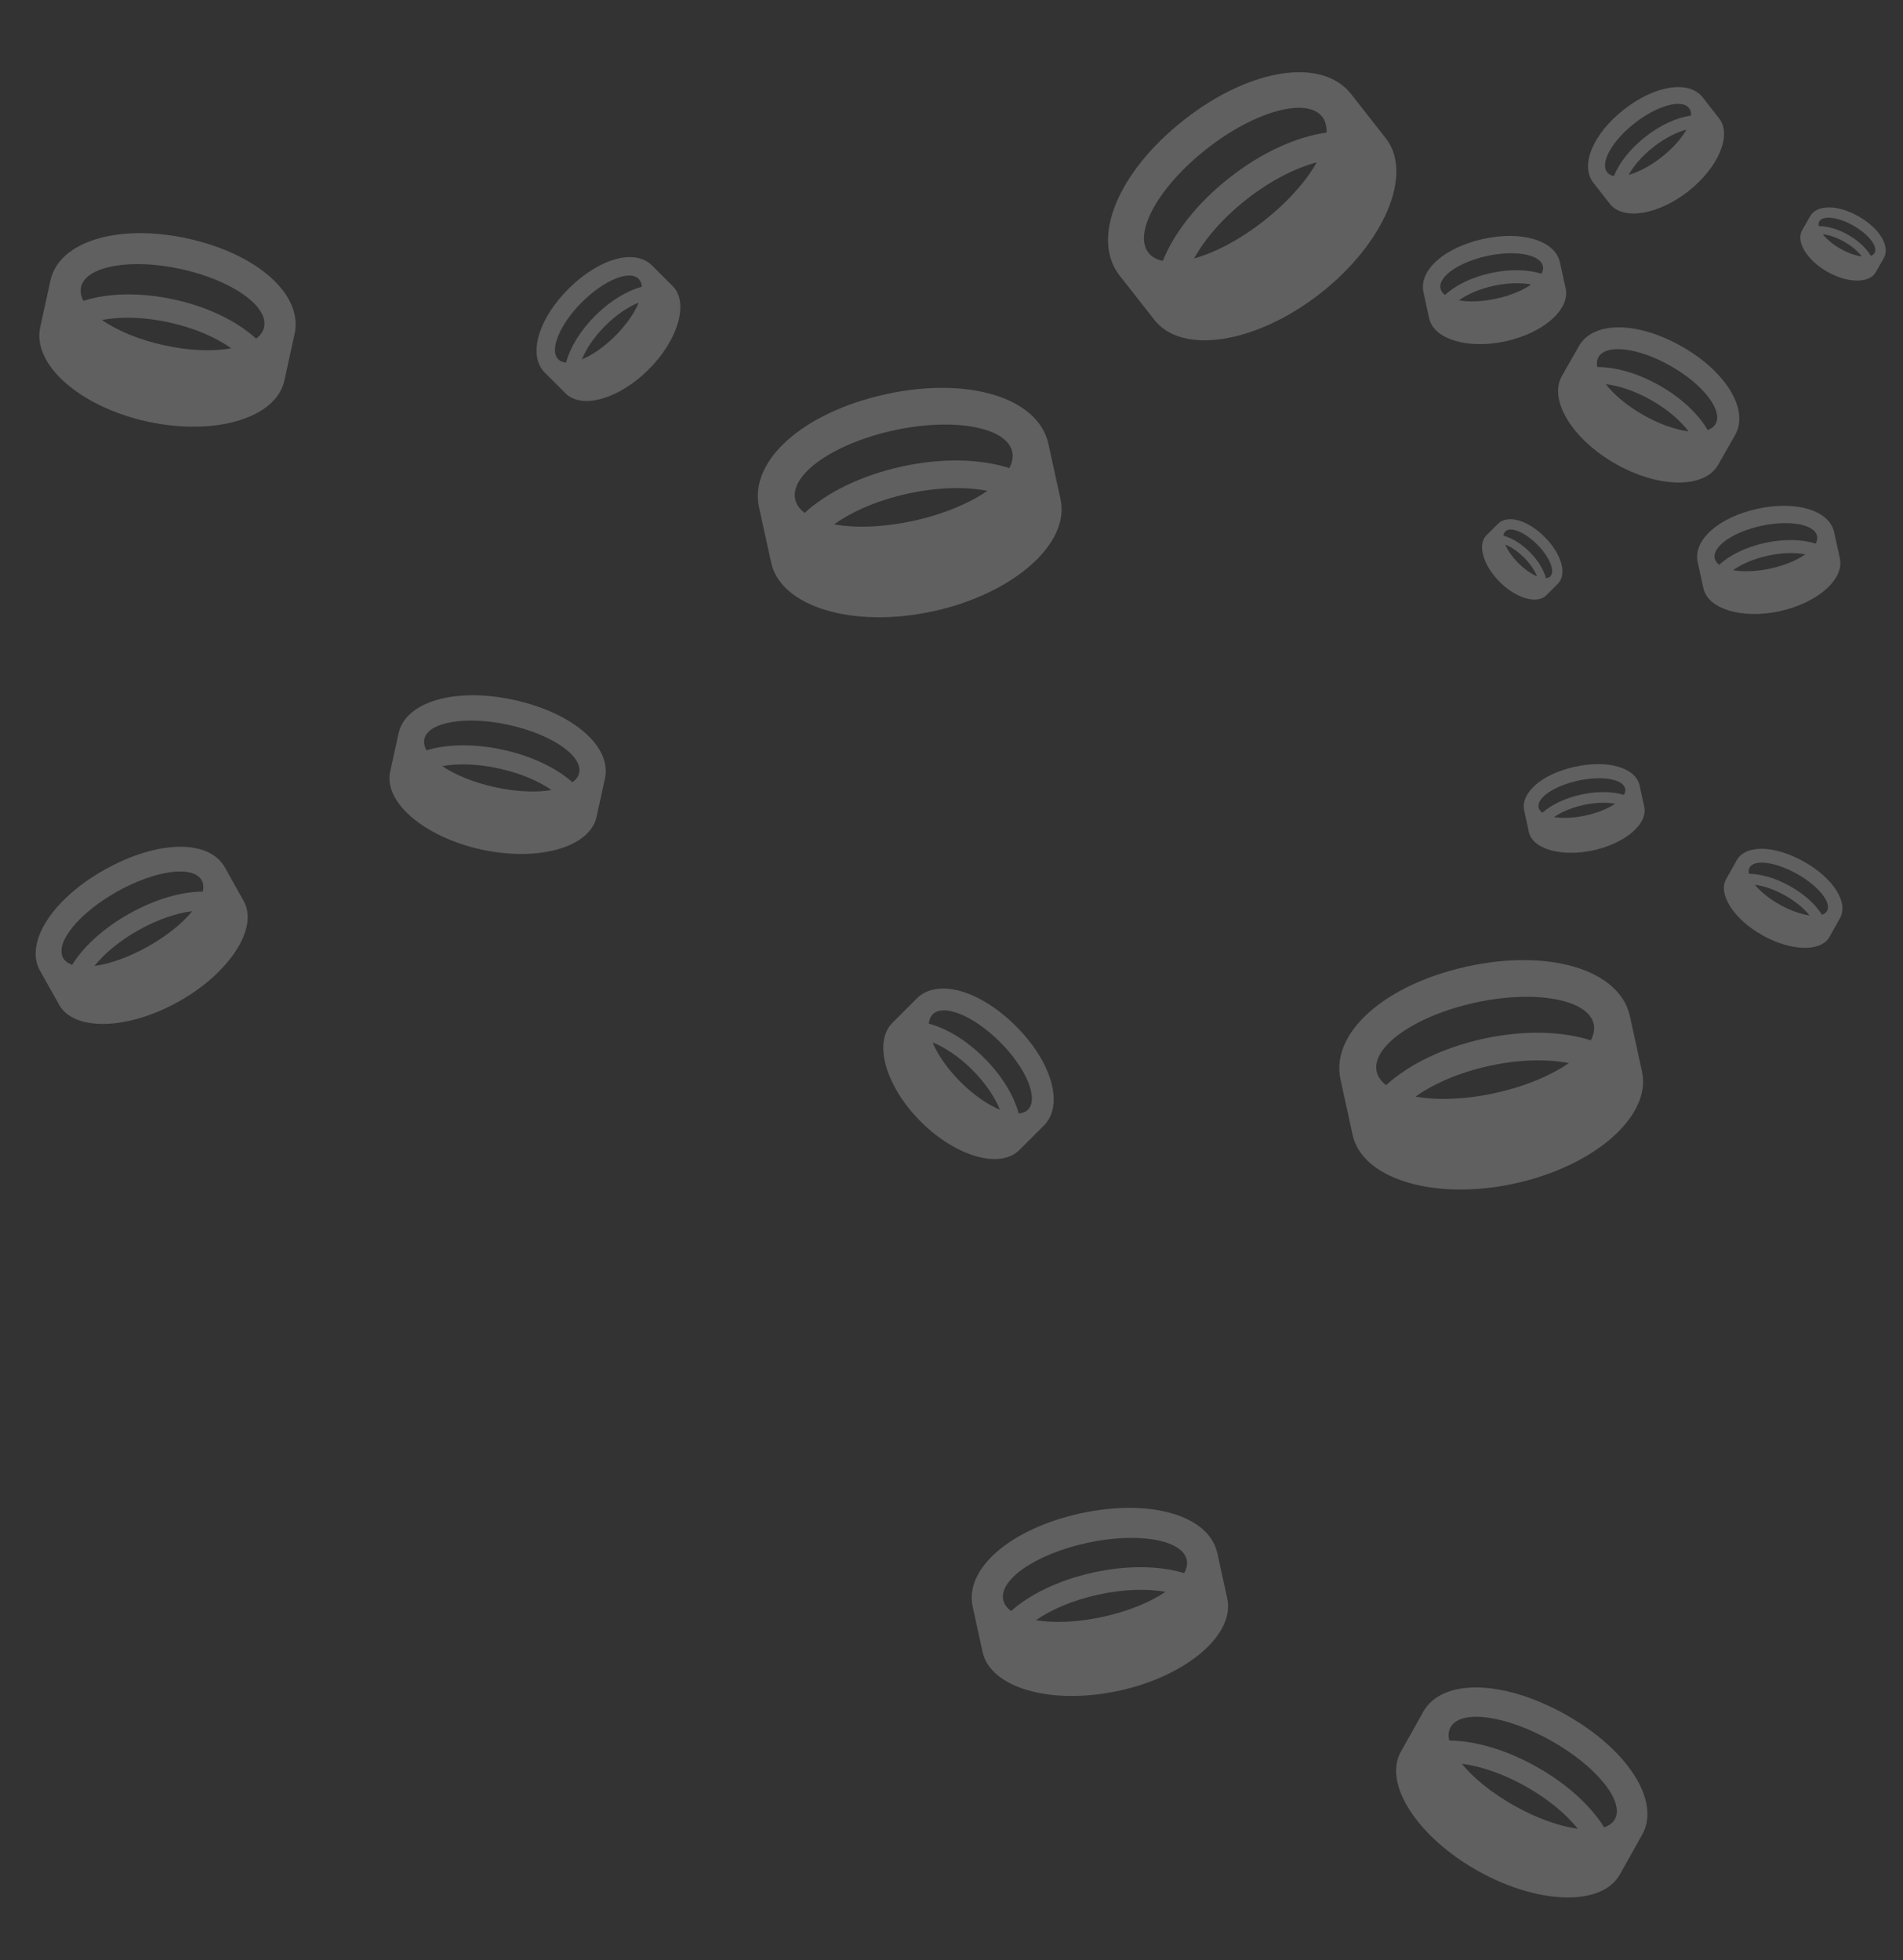 <svg width="828" height="853" viewBox="0 0 828 853" fill="none" xmlns="http://www.w3.org/2000/svg">
<rect x="0" y="0" width="828" height="853" fill="#333333" stroke="none"/>
<g clip-path="url(#clip0_16_253)">
<path d="M515.298 52.073C486.393 74.728 474.472 103.733 487.133 119.888L502.267 139.196C514.353 154.617 546.695 149.438 574.518 127.631C602.34 105.824 615.097 75.656 603.006 60.23L587.877 40.927C575.216 24.773 543.848 29.696 515.298 52.073ZM549.843 96.149C539.434 104.307 528.617 109.958 519.553 112.456C524.094 104.228 531.736 95.093 542.44 86.704C553.144 78.314 563.836 73.071 572.918 70.636C568.324 78.837 560.252 87.99 549.843 96.149ZM577.211 57.673C564.331 59.477 549.264 66.109 535.038 77.259C520.812 88.409 510.772 101.456 505.939 113.534C503.305 112.962 501.161 111.847 499.726 110.018C492.925 101.34 504.133 81.152 525.168 64.666C545.848 48.458 568.48 42.116 575.284 50.797C576.718 52.627 577.288 54.976 577.211 57.673Z" fill="white" fill-opacity="0.22"/>
</g>
<g clip-path="url(#clip1_16_253)">
<path d="M731.882 150.824C712.393 139.707 693.234 139.662 687.021 150.554L679.595 163.573C673.664 173.97 684.062 191.067 702.822 201.768C721.581 212.469 741.59 212.717 747.523 202.316L754.947 189.301C761.16 178.409 751.132 161.805 731.882 150.824ZM714.93 180.541C707.912 176.538 702.217 171.725 698.711 167.175C704.414 167.843 711.345 170.056 718.563 174.173C725.78 178.29 731.215 183.127 734.689 187.701C728.99 186.997 721.948 184.545 714.93 180.541ZM743.013 187.136C739.018 180.267 731.787 173.277 722.195 167.805C712.603 162.334 702.905 159.668 694.957 159.724C694.673 158.102 694.808 156.632 695.512 155.398C698.849 149.547 712.856 151.225 727.038 159.314C740.982 167.268 749.795 178.605 746.457 184.458C745.753 185.692 744.556 186.557 743.013 187.136Z" fill="white" fill-opacity="0.22"/>
</g>
<g clip-path="url(#clip2_16_253)">
<path d="M442.087 446.56C426.222 430.695 407.754 425.597 398.887 434.464L388.289 445.062C379.825 453.526 385.344 472.761 400.615 488.032C415.887 503.303 435.121 508.822 443.589 500.355L454.183 489.76C463.05 480.893 457.758 462.231 442.087 446.56ZM417.895 470.752C412.182 465.039 407.959 458.894 405.778 453.58C411.102 455.729 417.204 459.693 423.079 465.568C428.955 471.443 432.921 477.543 435.065 482.872C429.754 480.688 423.609 476.465 417.895 470.752ZM443.243 484.522C441.202 476.843 436.072 468.193 428.263 460.384C420.455 452.576 411.804 447.446 404.123 445.402C404.277 443.763 404.795 442.381 405.799 441.376C410.562 436.613 423.63 441.927 435.175 453.472C446.526 464.823 452.036 478.083 447.271 482.848C446.267 483.853 444.885 484.371 443.243 484.522Z" fill="white" fill-opacity="0.22"/>
</g>
<g clip-path="url(#clip3_16_253)">
<path d="M638.457 420.524C602.332 428.434 578.835 449.531 583.256 469.721L588.54 493.854C592.76 513.126 624.362 522.571 659.135 514.957C693.908 507.343 718.671 485.556 714.449 466.276L709.167 442.151C704.746 421.961 674.14 412.71 638.457 420.524ZM650.519 475.61C637.51 478.458 625.227 478.854 615.913 477.157C623.63 471.679 634.557 466.735 647.935 463.806C661.313 460.876 673.304 460.795 682.607 462.558C674.853 467.988 663.529 472.761 650.519 475.61ZM692.169 452.677C679.697 448.681 663.13 448.108 645.35 452.002C627.57 455.895 612.758 463.339 603.092 472.182C600.953 470.511 599.496 468.562 598.995 466.275C596.62 455.43 615.615 442.019 641.904 436.263C667.75 430.603 691.052 434.747 693.428 445.597C693.929 447.884 693.419 450.264 692.169 452.677Z" fill="white" fill-opacity="0.22"/>
</g>
<g clip-path="url(#clip4_16_253)">
<path d="M385.457 171.524C349.332 179.434 325.835 200.531 330.256 220.721L335.54 244.854C339.76 264.126 371.362 273.571 406.135 265.957C440.908 258.343 465.671 236.556 461.449 217.276L456.167 193.151C451.746 172.961 421.14 163.71 385.457 171.524ZM397.519 226.61C384.51 229.458 372.227 229.854 362.913 228.157C370.63 222.679 381.557 217.735 394.935 214.806C408.313 211.876 420.304 211.795 429.607 213.558C421.853 218.988 410.529 223.761 397.519 226.61ZM439.169 203.677C426.697 199.681 410.13 199.108 392.35 203.002C374.57 206.895 359.758 214.339 350.092 223.182C347.953 221.511 346.496 219.562 345.995 217.275C343.62 206.43 362.615 193.019 388.904 187.263C414.75 181.603 438.052 185.747 440.428 196.597C440.929 198.884 440.419 201.264 439.169 203.677Z" fill="white" fill-opacity="0.22"/>
</g>
<g clip-path="url(#clip5_16_253)">
<path d="M470.097 658.512C439.554 665.2 419.594 682.602 423.205 699.095L427.522 718.808C430.969 734.552 457.589 742.091 486.988 735.654C516.387 729.216 537.421 711.242 533.972 695.492L529.657 675.785C526.046 659.292 500.265 651.906 470.097 658.512ZM479.95 703.511C468.952 705.919 458.58 706.317 450.728 704.984C457.275 700.455 466.528 696.345 477.839 693.868C489.149 691.392 499.272 691.254 507.115 692.641C500.537 697.13 490.949 701.103 479.95 703.511ZM515.246 684.499C504.741 681.304 490.759 680.934 475.727 684.226C460.695 687.517 448.147 693.696 439.935 700.989C438.14 699.635 436.921 698.049 436.512 696.181C434.572 687.322 450.686 676.235 472.912 671.369C494.764 666.584 514.41 669.836 516.351 678.699C516.76 680.567 516.315 682.517 515.246 684.499Z" fill="white" fill-opacity="0.22"/>
</g>
<g clip-path="url(#clip6_16_253)">
<path d="M681.192 746.044C653.851 730.721 627.399 730.308 619.245 744.856L609.5 762.244C601.717 776.13 616.741 799.336 643.058 814.086C669.375 828.835 697.01 829.538 704.796 815.646L714.538 798.264C722.691 783.716 708.198 761.18 681.192 746.044ZM658.947 785.735C649.101 780.217 641.052 773.633 636.033 767.444C643.933 768.449 653.589 771.555 663.714 777.23C673.839 782.904 681.531 789.515 686.507 795.737C678.61 794.683 668.793 791.253 658.947 785.735ZM697.976 795.128C692.193 785.81 681.937 776.266 668.481 768.725C655.024 761.183 641.531 757.416 630.56 757.345C630.104 755.156 630.233 753.18 631.157 751.532C635.537 743.718 654.94 746.233 674.837 757.384C694.398 768.348 707.008 783.77 702.627 791.588C701.703 793.236 700.085 794.378 697.976 795.128Z" fill="white" fill-opacity="0.22"/>
</g>
<g clip-path="url(#clip7_16_253)">
<path d="M706.617 47.635C692.986 58.318 687.365 71.996 693.335 79.614L700.472 88.72C706.171 95.992 721.423 93.549 734.544 83.266C747.664 72.983 753.68 58.756 747.978 51.481L740.843 42.379C734.873 34.761 720.081 37.082 706.617 47.635ZM722.907 68.42C717.999 72.267 712.898 74.932 708.623 76.11C710.765 72.23 714.369 67.922 719.417 63.966C724.464 60.01 729.507 57.537 733.789 56.389C731.623 60.256 727.816 64.572 722.907 68.42ZM735.814 50.276C729.74 51.126 722.634 54.254 715.926 59.512C709.217 64.77 704.483 70.922 702.203 76.618C700.961 76.349 699.95 75.823 699.274 74.96C696.067 70.868 701.352 61.348 711.271 53.573C721.023 45.93 731.696 42.939 734.905 47.033C735.581 47.896 735.85 49.004 735.814 50.276Z" fill="white" fill-opacity="0.22"/>
</g>
<g clip-path="url(#clip8_16_253)">
<path d="M808.753 94.203C799.562 88.961 790.528 88.94 787.598 94.076L784.096 100.216C781.299 105.119 786.202 113.181 795.049 118.228C803.895 123.274 813.331 123.391 816.129 118.486L819.63 112.349C822.56 107.212 817.831 99.382 808.753 94.203ZM800.759 108.218C797.449 106.33 794.764 104.06 793.11 101.914C795.8 102.229 799.068 103.273 802.472 105.215C805.875 107.156 808.438 109.437 810.077 111.594C807.389 111.262 804.068 110.105 800.759 108.218ZM814.002 111.327C812.118 108.088 808.708 104.792 804.185 102.212C799.661 99.631 795.088 98.374 791.34 98.4C791.206 97.636 791.27 96.942 791.602 96.361C793.175 93.601 799.781 94.392 806.469 98.207C813.044 101.958 817.2 107.304 815.626 110.065C815.294 110.646 814.73 111.054 814.002 111.327Z" fill="white" fill-opacity="0.22"/>
</g>
<g clip-path="url(#clip9_16_253)">
<path d="M672.093 233.665C664.611 226.183 655.902 223.78 651.721 227.961L646.723 232.959C642.732 236.95 645.334 246.021 652.536 253.222C659.737 260.424 668.808 263.026 672.801 259.033L677.797 254.037C681.978 249.856 679.483 241.055 672.093 233.665ZM660.684 245.073C657.99 242.379 655.999 239.481 654.97 236.976C657.481 237.989 660.358 239.858 663.129 242.629C665.9 245.399 667.77 248.276 668.781 250.789C666.277 249.759 663.379 247.768 660.684 245.073ZM672.638 251.567C671.675 247.946 669.256 243.866 665.574 240.184C661.891 236.502 657.812 234.083 654.19 233.119C654.262 232.346 654.507 231.694 654.98 231.22C657.226 228.974 663.389 231.48 668.833 236.925C674.186 242.277 676.784 248.531 674.537 250.778C674.064 251.251 673.412 251.496 672.638 251.567Z" fill="white" fill-opacity="0.22"/>
</g>
<g clip-path="url(#clip10_16_253)">
<path d="M764.696 221.387C747.66 225.117 736.58 235.066 738.665 244.588L741.157 255.968C743.147 265.056 758.049 269.51 774.447 265.919C790.845 262.329 802.523 252.055 800.532 242.963L798.041 231.586C795.956 222.065 781.523 217.703 764.696 221.387ZM770.384 247.364C764.25 248.708 758.457 248.894 754.065 248.094C757.704 245.511 762.857 243.179 769.166 241.798C775.474 240.416 781.129 240.378 785.516 241.21C781.86 243.77 776.519 246.021 770.384 247.364ZM790.025 236.55C784.144 234.665 776.331 234.395 767.947 236.231C759.562 238.067 752.577 241.578 748.019 245.748C747.01 244.96 746.323 244.041 746.087 242.962C744.967 237.848 753.924 231.524 766.321 228.809C778.51 226.14 789.499 228.095 790.619 233.211C790.855 234.29 790.615 235.412 790.025 236.55Z" fill="white" fill-opacity="0.22"/>
</g>
<g clip-path="url(#clip11_16_253)">
<path d="M645.388 103.965C628.352 107.695 617.271 117.644 619.356 127.165L621.848 138.545C623.838 147.634 638.741 152.088 655.139 148.497C671.537 144.907 683.214 134.632 681.224 125.54L678.732 114.164C676.648 104.643 662.215 100.28 645.388 103.965ZM651.076 129.942C644.941 131.286 639.148 131.472 634.756 130.672C638.395 128.089 643.548 125.757 649.857 124.376C656.166 122.994 661.821 122.956 666.208 123.787C662.551 126.348 657.211 128.599 651.076 129.942ZM670.717 119.127C664.835 117.243 657.023 116.973 648.638 118.809C640.253 120.645 633.268 124.156 628.71 128.326C627.702 127.538 627.014 126.619 626.778 125.54C625.658 120.426 634.616 114.102 647.013 111.387C659.201 108.718 670.19 110.672 671.31 115.789C671.547 116.868 671.306 117.99 670.717 119.127Z" fill="white" fill-opacity="0.22"/>
</g>
<g clip-path="url(#clip12_16_253)">
<path d="M685.301 333.616C670.898 336.77 661.485 344.976 663.189 352.754L665.224 362.05C666.85 369.475 679.403 373.03 693.267 369.994C707.131 366.959 717.05 358.483 715.424 351.055L713.389 341.762C711.685 333.984 699.528 330.501 685.301 333.616ZM689.948 354.837C684.761 355.972 679.871 356.16 676.167 355.531C679.255 353.396 683.619 351.457 688.952 350.29C694.286 349.122 699.06 349.057 702.758 349.711C699.656 351.827 695.135 353.701 689.948 354.837ZM706.592 345.871C701.639 344.364 695.045 344.19 687.957 345.742C680.868 347.294 674.951 350.208 671.078 353.647C670.231 353.009 669.656 352.261 669.464 351.38C668.549 347.202 676.148 341.974 686.629 339.679C696.934 337.423 706.198 338.956 707.114 343.136C707.306 344.017 707.097 344.936 706.592 345.871Z" fill="white" fill-opacity="0.22"/>
</g>
<g clip-path="url(#clip13_16_253)">
<path d="M784.849 374.894C771.955 367.668 759.481 367.474 755.636 374.334L751.041 382.534C747.37 389.082 754.455 400.025 766.865 406.981C779.276 413.937 792.308 414.268 795.98 407.717L800.574 399.52C804.419 392.66 797.584 382.032 784.849 374.894ZM774.358 393.612C769.715 391.009 765.919 387.905 763.553 384.986C767.278 385.46 771.832 386.925 776.606 389.601C781.381 392.277 785.009 395.394 787.355 398.328C783.631 397.831 779.001 396.214 774.358 393.612ZM792.764 398.041C790.036 393.647 785.2 389.146 778.854 385.59C772.509 382.033 766.146 380.257 760.972 380.223C760.757 379.191 760.818 378.259 761.253 377.482C763.319 373.797 772.469 374.984 781.852 380.242C791.076 385.412 797.023 392.685 794.957 396.372C794.521 397.149 793.758 397.687 792.764 398.041Z" fill="white" fill-opacity="0.22"/>
</g>
<g clip-path="url(#clip14_16_253)">
<path d="M247.281 125.742C260.666 112.357 276.246 108.057 283.727 115.537L292.668 124.478C299.809 131.619 295.153 147.846 282.269 160.73C269.386 173.614 253.158 178.27 246.015 171.126L237.076 162.188C229.596 154.707 234.06 138.963 247.281 125.742ZM267.691 146.152C272.511 141.332 276.073 136.147 277.914 131.665C273.422 133.478 268.274 136.822 263.317 141.778C258.361 146.735 255.014 151.881 253.205 156.377C257.686 154.534 262.871 150.972 267.691 146.152ZM246.306 157.769C248.028 151.291 252.356 143.992 258.944 137.405C265.531 130.817 272.83 126.489 279.31 124.765C279.18 123.382 278.743 122.216 277.896 121.369C273.877 117.35 262.853 121.833 253.112 131.573C243.536 141.15 238.888 152.337 242.908 156.357C243.755 157.204 244.921 157.641 246.306 157.769Z" fill="white" fill-opacity="0.22"/>
</g>
<g clip-path="url(#clip15_16_253)">
<path d="M81.613 103.777C112.09 110.45 131.913 128.249 128.183 145.283L123.725 165.642C120.165 181.901 93.504 189.869 64.168 183.446C34.831 177.022 13.94 158.641 17.502 142.375L21.958 122.023C25.688 104.989 51.509 97.185 81.613 103.777ZM71.436 150.25C82.412 152.653 92.775 152.988 100.632 151.556C94.122 146.934 84.903 142.763 73.617 140.292C62.331 137.82 52.214 137.752 44.365 139.239C50.907 143.82 60.461 147.847 71.436 150.25ZM36.298 130.902C46.82 127.532 60.797 127.048 75.798 130.333C90.798 133.618 103.294 139.898 111.448 147.358C113.253 145.949 114.483 144.305 114.905 142.375C116.909 133.226 100.884 121.911 78.705 117.055C56.9 112.28 37.241 115.776 35.236 124.93C34.814 126.86 35.244 128.867 36.298 130.902Z" fill="white" fill-opacity="0.22"/>
</g>
<g clip-path="url(#clip16_16_253)">
<path d="M223.651 304.556C249.418 310.199 266.258 324.88 263.211 338.794L259.569 355.426C256.661 368.708 234.203 375.068 209.4 369.637C184.598 364.206 166.853 349.043 169.762 335.755L173.403 319.129C176.45 305.215 198.199 298.983 223.651 304.556ZM215.338 342.52C224.617 344.552 233.367 344.887 239.992 343.763C234.468 339.942 226.662 336.475 217.119 334.385C207.577 332.296 199.037 332.179 192.421 333.35C197.97 337.136 206.059 340.488 215.338 342.52ZM185.561 326.48C194.423 323.785 206.219 323.473 218.901 326.25C231.583 329.027 242.169 334.24 249.097 340.393C250.612 339.25 251.64 337.912 251.985 336.336C253.622 328.862 240.027 319.509 221.276 315.403C202.841 311.366 186.266 314.11 184.629 321.587C184.284 323.163 184.659 324.808 185.561 326.48Z" fill="white" fill-opacity="0.22"/>
</g>
<g clip-path="url(#clip17_16_253)">
<path d="M45.559 378.403C68.625 365.475 90.942 365.128 97.821 377.401L106.042 392.07C112.608 403.785 99.934 423.363 77.731 435.807C55.529 448.25 32.214 448.843 25.646 437.123L17.427 422.458C10.548 410.185 22.776 391.172 45.559 378.403ZM64.326 411.888C72.633 407.233 79.424 401.678 83.658 396.457C76.993 397.305 68.847 399.926 60.305 404.713C51.763 409.5 45.273 415.077 41.076 420.327C47.737 419.437 56.02 416.544 64.326 411.888ZM31.399 419.813C36.278 411.951 44.931 403.9 56.283 397.538C67.636 391.175 79.019 387.997 88.275 387.937C88.66 386.091 88.551 384.423 87.772 383.033C84.077 376.44 67.707 378.563 50.921 387.97C34.418 397.219 23.779 410.231 27.476 416.826C28.255 418.216 29.62 419.18 31.399 419.813Z" fill="white" fill-opacity="0.22"/>
</g>
<defs>
<clipPath id="clip0_16_253">
<rect width="128" height="128" fill="white" transform="translate(455.056 78.96) rotate(-38.089)"/>
</clipPath>
<clipPath id="clip1_16_253">
<rect width="78.2" height="78.2" fill="white" transform="translate(702.762 122.959) rotate(29.702)"/>
</clipPath>
<clipPath id="clip2_16_253">
<rect width="78.2" height="78.2" fill="white" transform="translate(421.352 412) rotate(45)"/>
</clipPath>
<clipPath id="clip3_16_253">
<rect width="128.894" height="128.894" fill="white" transform="translate(572.056 418.57) rotate(-12.351)"/>
</clipPath>
<clipPath id="clip4_16_253">
<rect width="128.894" height="128.894" fill="white" transform="translate(319.056 169.57) rotate(-12.351)"/>
</clipPath>
<clipPath id="clip5_16_253">
<rect width="108.974" height="105.293" fill="white" transform="translate(414.056 657.31) rotate(-12.351)"/>
</clipPath>
<clipPath id="clip6_16_253">
<rect width="109.239" height="103.999" fill="white" transform="translate(639.902 708) rotate(29.269)"/>
</clipPath>
<clipPath id="clip7_16_253">
<rect width="60.362" height="60.362" fill="white" transform="translate(678.208 60.314) rotate(-38.089)"/>
</clipPath>
<clipPath id="clip8_16_253">
<rect width="36.877" height="36.877" fill="white" transform="translate(795.021 81.063) rotate(29.702)"/>
</clipPath>
<clipPath id="clip9_16_253">
<rect width="36.877" height="36.877" fill="white" transform="translate(662.314 217.367) rotate(45)"/>
</clipPath>
<clipPath id="clip10_16_253">
<rect width="60.783" height="60.783" fill="white" transform="translate(733.383 220.466) rotate(-12.351)"/>
</clipPath>
<clipPath id="clip11_16_253">
<rect width="60.783" height="60.783" fill="white" transform="translate(614.074 103.044) rotate(-12.351)"/>
</clipPath>
<clipPath id="clip12_16_253">
<rect width="51.389" height="49.653" fill="white" transform="translate(658.874 333.049) rotate(-12.351)"/>
</clipPath>
<clipPath id="clip13_16_253">
<rect width="51.514" height="49.043" fill="white" transform="translate(765.377 356.954) rotate(29.269)"/>
</clipPath>
<clipPath id="clip14_16_253">
<rect width="65.974" height="65.974" fill="white" transform="matrix(-0.707 0.707 0.707 0.707 264.775 96.585)"/>
</clipPath>
<clipPath id="clip15_16_253">
<rect width="108.742" height="108.742" fill="white" transform="matrix(-0.977 -0.214 -0.214 0.977 137.633 102.129)"/>
</clipPath>
<clipPath id="clip16_16_253">
<rect width="91.936" height="88.831" fill="white" transform="matrix(-0.977 -0.214 -0.214 0.977 270.93 303.542)"/>
</clipPath>
<clipPath id="clip17_16_253">
<rect width="92.16" height="87.739" fill="white" transform="matrix(-0.872 0.489 0.489 0.872 80.394 346.307)"/>
</clipPath>
</defs>
</svg>
